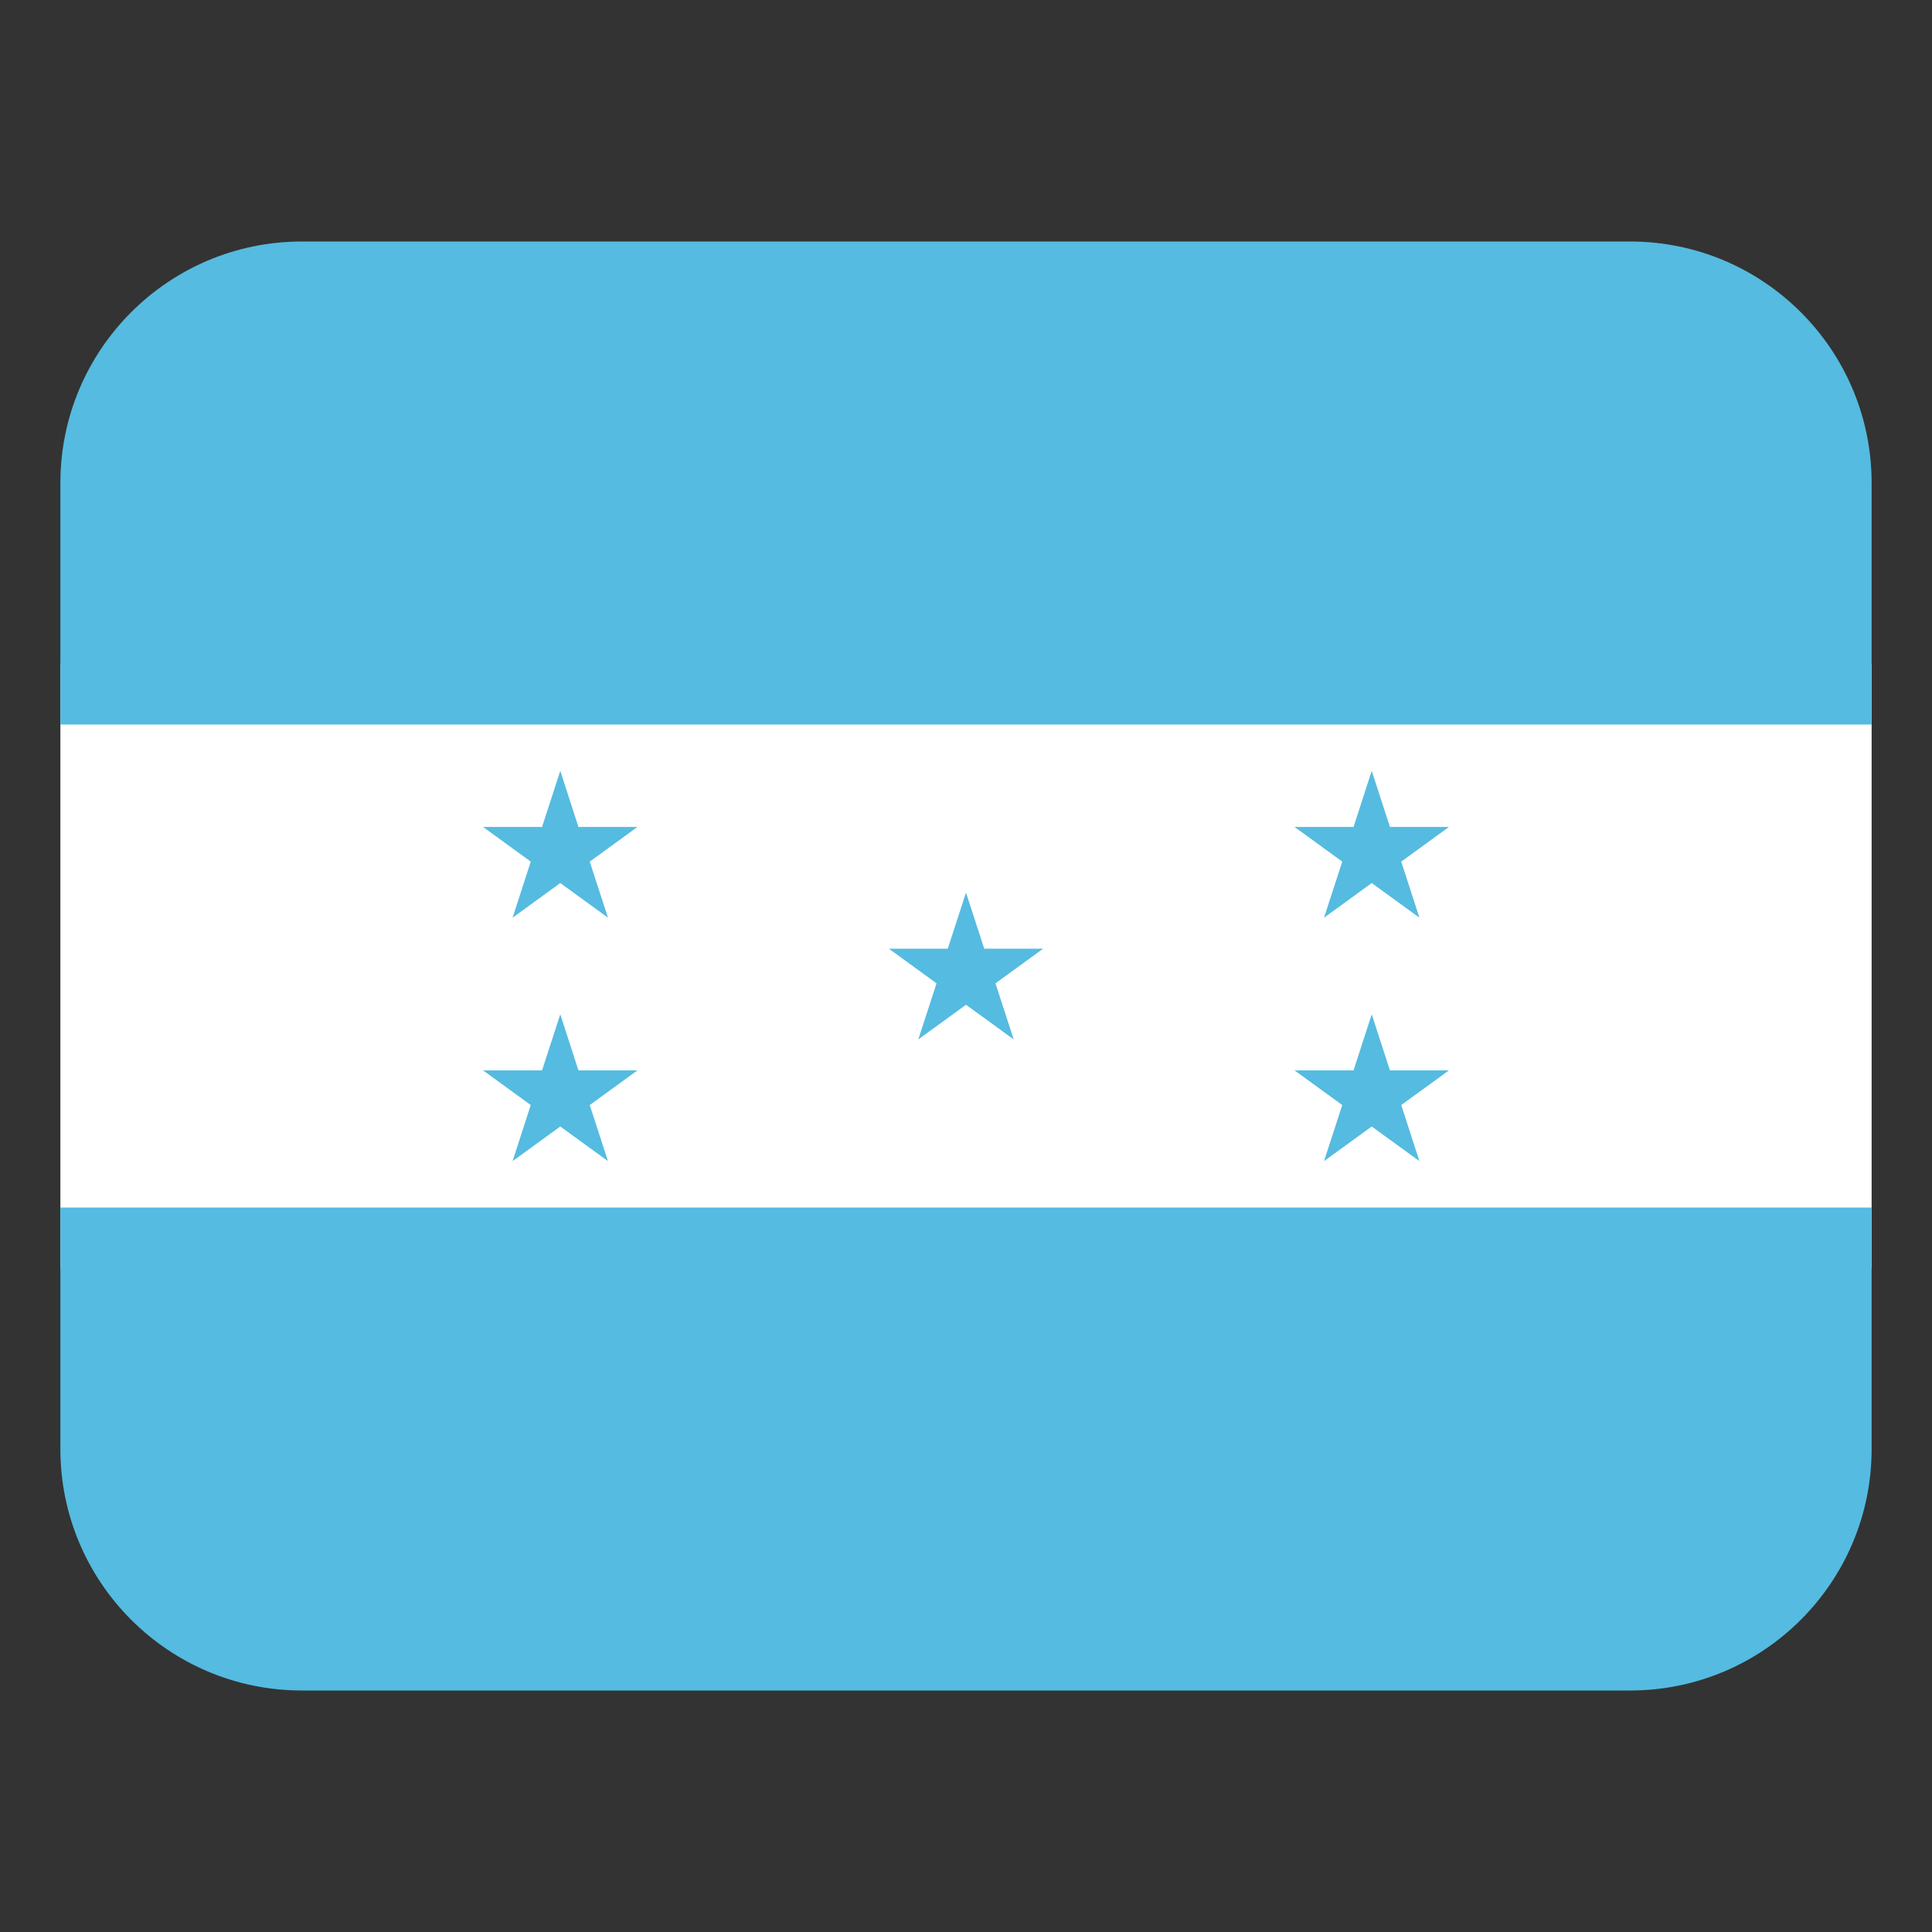 <svg width="32" height="32" viewBox="0 0 32 32" fill="none" xmlns="http://www.w3.org/2000/svg"><rect x="0" y="0" width="32" height="32" fill="#333333" stroke="none"/><path d="M1 11H31V21H1V11Z" fill="#fff"/><path d="M5 4H27C29.208 4 31 5.792 31 8V12H1V8C1 5.792 2.792 4 5 4ZM27 28 5 28C2.792 28 1 26.208 1 24V20L31 20V24C31 26.208 29.208 28 27 28ZM9.28 12.768 8.978 13.697H8.001L8.791 14.271 8.49 15.2 9.28 14.626 10.07 15.2 9.768 14.271 10.558 13.697H9.581L9.28 12.768ZM9.581 17.729 9.28 16.8 8.978 17.729H8.001L8.791 18.303 8.49 19.232 9.28 18.658 10.07 19.232 9.768 18.303 10.558 17.729H9.581ZM16.302 15.713 16 14.784 15.698 15.713H14.722L15.512 16.287 15.21 17.216 16 16.642 16.79 17.216 16.488 16.287 17.278 15.713H16.302ZM22.232 14.271 21.93 15.2 22.72 14.626 23.51 15.2 23.209 14.271 23.999 13.697H23.022L22.72 12.768 22.419 13.697H21.442L22.232 14.271ZM23.022 17.729 22.72 16.8 22.419 17.729H21.442L22.232 18.303 21.93 19.232 22.72 18.658 23.51 19.232 23.209 18.303 23.999 17.729H23.022Z" fill="#55bbe0"/></svg>